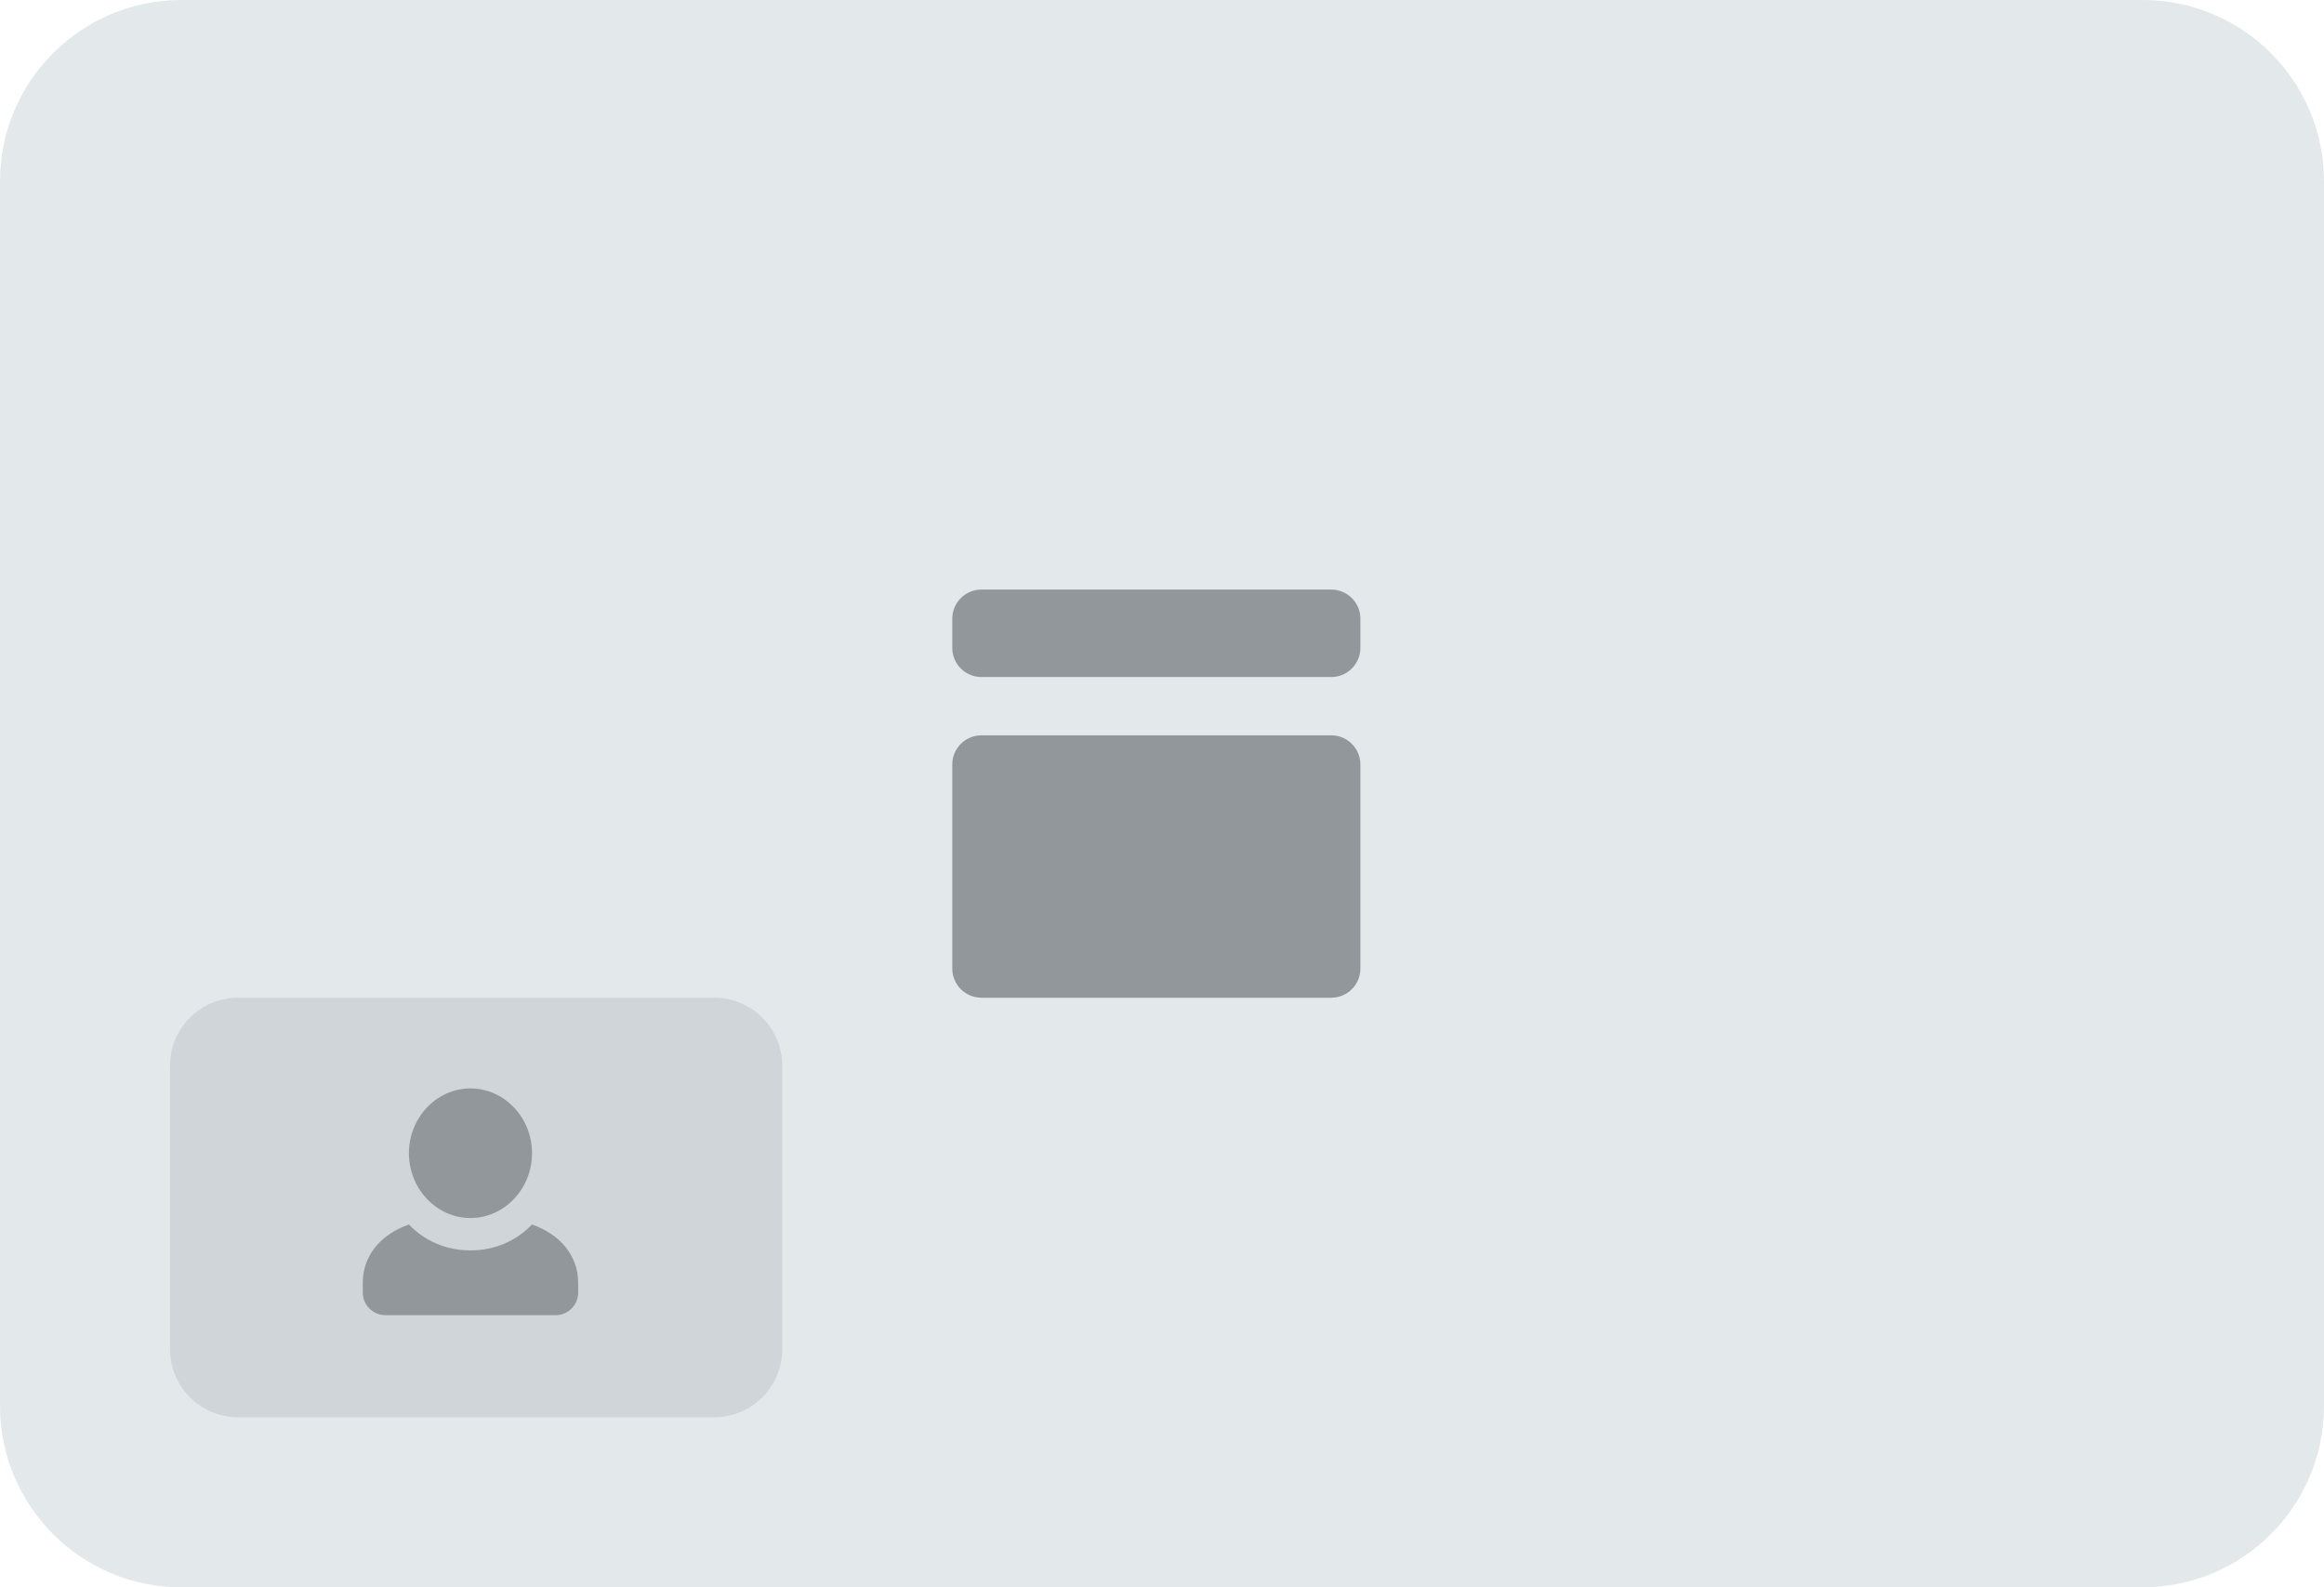 <svg width="205" height="140" viewBox="0 0 205 140" fill="none" xmlns="http://www.w3.org/2000/svg">
<path d="M0 16C0 7.163 7.163 0 16 0H189C197.837 0 205 7.163 205 16V124C205 132.837 197.837 140 189 140H16C7.163 140 0 132.837 0 124V16Z" fill="#E3E8EB"/>
<path d="M84 67.429C84 66.008 85.151 64.857 86.571 64.857H117.429C118.849 64.857 120 66.008 120 67.429V85.429C120 86.849 118.849 88 117.429 88H86.571C85.151 88 84 86.849 84 85.429V67.429Z" fill="#91979A"/>
<path d="M84 54.571C84 53.151 85.151 52 86.571 52H117.429C118.849 52 120 53.151 120 54.571V57.143C120 58.563 118.849 59.714 117.429 59.714H86.571C85.151 59.714 84 58.563 84 57.143V54.571Z" fill="#91979A"/>
<path d="M15 94C15 90.686 17.686 88 21 88H63C66.314 88 69 90.686 69 94V119C69 122.314 66.314 125 63 125H21C17.686 125 15 122.314 15 119V94Z" fill="#91979A" fill-opacity="0.24"/>
<path fill-rule="evenodd" clip-rule="evenodd" d="M41.5 107.429C38.514 107.429 36.071 104.857 36.071 101.714C36.071 98.572 38.514 96 41.5 96C44.486 96 46.929 98.572 46.929 101.714C46.929 104.857 44.486 107.429 41.5 107.429ZM36.071 108C37.429 109.428 39.329 110.286 41.5 110.286C43.671 110.286 45.571 109.428 46.929 108C49.371 108.857 51 110.714 51 113.143V114C51 115.104 50.105 116 49 116H34C32.895 116 32 115.104 32 114V113.143C32 110.714 33.629 108.857 36.071 108Z" fill="#91979A"/>
</svg>

